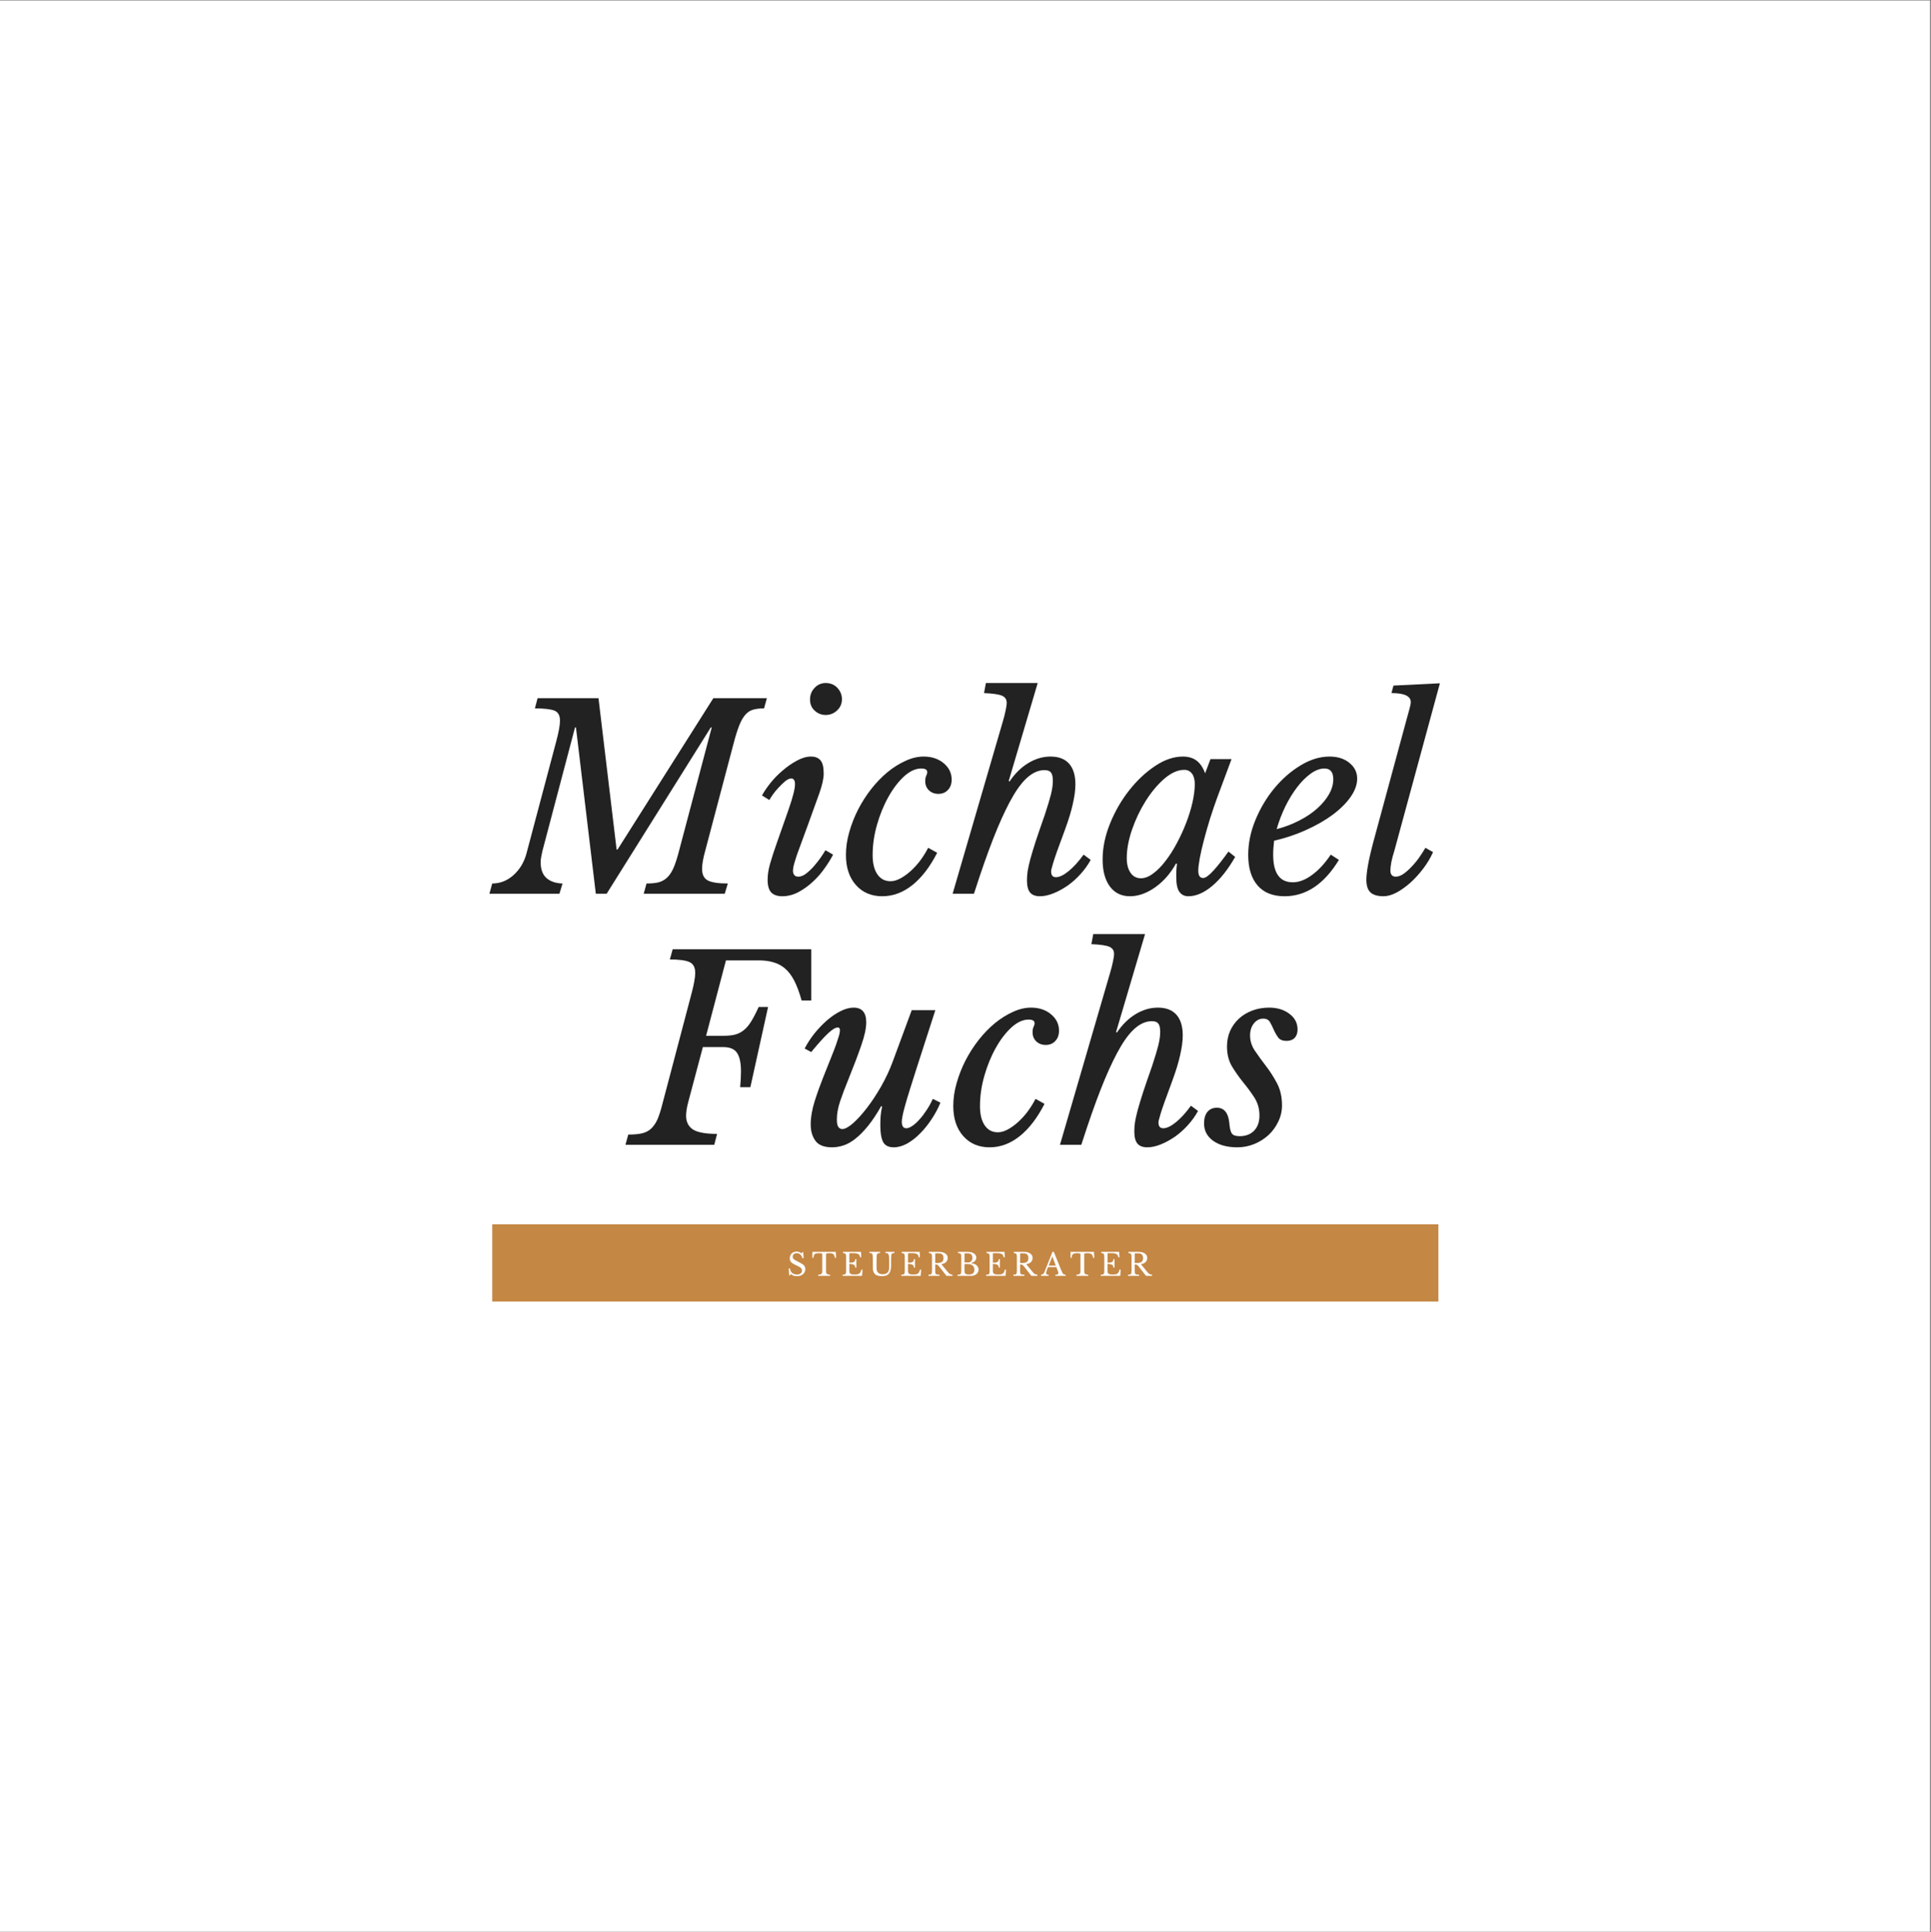 <?xml version="1.0" encoding="iso-8859-1"?>
<svg height="225pt" version="1.2" viewBox="0 0 224.88 225" width="224.88pt" xmlns="http://www.w3.org/2000/svg" xmlns:xlink="http://www.w3.org/1999/xlink">
	
	
	

	
	
	<rect x="0" y="0" width="224.88" height="225" fill="#808080" stroke="none"/>
	
	
	

	
	
	<defs>
		
		
		

		
		
		<g>
			
			
			

			
			
			<symbol id="glyph0-0" overflow="visible">
				
				
				

				
				
				<path animation_id="0" d="M 3.844 -28.672 L 18.5 -28.672 L 18.5 7.688 L 3.844 7.688 Z M 7.094 5.891 L 15.219 5.891 L 15.219 -26.938 L 7.094 -26.938 Z M 7.094 5.891 " style="stroke:none;"/>
				
				
				

			
			
			</symbol>
			
			
			

			
			
			<symbol id="glyph0-1" overflow="visible">
				
				
				

				
				
				<path animation_id="1" d="M 24.984 -19.359 L 12.859 0 L 11.594 0 L 9.281 -19.359 L 9.172 -19.359 L 5.375 -4.969 C 5.32 -4.727 5.273 -4.5 5.234 -4.281 C 5.191 -4.07 5.172 -3.867 5.172 -3.672 C 5.172 -2.836 5.398 -2.219 5.859 -1.812 C 6.328 -1.414 6.945 -1.207 7.719 -1.188 L 7.359 0 L -0.797 0 L -0.469 -1.188 C 0.457 -1.188 1.285 -1.516 2.016 -2.172 C 2.742 -2.828 3.242 -3.66 3.516 -4.672 L 6.984 -17.734 C 7.273 -18.816 7.422 -19.625 7.422 -20.156 C 7.422 -20.77 7.195 -21.16 6.75 -21.328 C 6.312 -21.492 5.562 -21.578 4.5 -21.578 L 4.812 -22.766 L 11.906 -22.766 L 14.016 -5.141 L 14.125 -5.141 L 25.281 -22.766 L 31.516 -22.766 L 31.188 -21.578 C 30.613 -21.578 30.148 -21.516 29.797 -21.391 C 29.441 -21.266 29.129 -21.02 28.859 -20.656 C 28.598 -20.301 28.359 -19.805 28.141 -19.172 C 27.922 -18.547 27.688 -17.734 27.438 -16.734 L 24.328 -4.969 C 24.086 -4.102 23.969 -3.41 23.969 -2.891 C 23.969 -2.223 24.195 -1.77 24.656 -1.531 C 25.125 -1.301 25.895 -1.188 26.969 -1.188 L 26.609 0 L 17.172 0 L 17.5 -1.188 C 18.031 -1.188 18.484 -1.227 18.859 -1.312 C 19.234 -1.406 19.562 -1.578 19.844 -1.828 C 20.133 -2.086 20.383 -2.441 20.594 -2.891 C 20.801 -3.348 21.004 -3.941 21.203 -4.672 L 25.094 -19.359 Z M 24.984 -19.359 " style="stroke:none;"/>
				
				
				

			
			
			</symbol>
			
			
			

			
			
			<symbol id="glyph0-2" overflow="visible">
				
				
				

				
				
				<path animation_id="2" d="M 3.875 -9.75 C 4.145 -10.52 4.336 -11.141 4.453 -11.609 C 4.578 -12.086 4.641 -12.461 4.641 -12.734 C 4.641 -13.016 4.594 -13.195 4.5 -13.281 C 4.414 -13.375 4.328 -13.422 4.234 -13.422 C 4.016 -13.422 3.773 -13.316 3.516 -13.109 C 3.266 -12.898 3.008 -12.656 2.75 -12.375 C 2.488 -12.102 2.258 -11.828 2.062 -11.547 C 1.875 -11.273 1.738 -11.062 1.656 -10.906 L 0.797 -11.438 C 1.035 -11.875 1.363 -12.359 1.781 -12.891 C 2.207 -13.422 2.688 -13.91 3.219 -14.359 C 3.75 -14.816 4.301 -15.195 4.875 -15.5 C 5.445 -15.812 5.988 -15.969 6.5 -15.969 C 7 -15.969 7.367 -15.82 7.609 -15.531 C 7.859 -15.25 7.984 -14.734 7.984 -13.984 C 7.984 -13.41 7.812 -12.641 7.469 -11.672 C 7.125 -10.711 6.676 -9.473 6.125 -7.953 L 5.031 -4.969 C 4.988 -4.863 4.93 -4.707 4.859 -4.5 C 4.797 -4.301 4.727 -4.086 4.656 -3.859 C 4.582 -3.629 4.52 -3.406 4.469 -3.188 C 4.426 -2.977 4.406 -2.801 4.406 -2.656 C 4.406 -2.477 4.453 -2.32 4.547 -2.188 C 4.648 -2.051 4.812 -1.984 5.031 -1.984 C 5.32 -1.984 5.625 -2.102 5.938 -2.344 C 6.258 -2.594 6.566 -2.883 6.859 -3.219 C 7.148 -3.551 7.414 -3.891 7.656 -4.234 C 7.895 -4.586 8.07 -4.863 8.188 -5.062 L 9.078 -4.547 C 8.836 -4.078 8.516 -3.555 8.109 -2.984 C 7.711 -2.41 7.254 -1.883 6.734 -1.406 C 6.223 -0.926 5.66 -0.52 5.047 -0.188 C 4.441 0.133 3.812 0.297 3.156 0.297 C 2.594 0.297 2.164 0.148 1.875 -0.141 C 1.594 -0.441 1.453 -0.938 1.453 -1.625 C 1.453 -2.195 1.547 -2.812 1.734 -3.469 C 1.922 -4.133 2.191 -4.969 2.547 -5.969 Z M 8.219 -20.812 C 7.727 -20.812 7.301 -20.977 6.938 -21.312 C 6.57 -21.645 6.391 -22.078 6.391 -22.609 C 6.391 -23.141 6.566 -23.594 6.922 -23.969 C 7.273 -24.344 7.707 -24.531 8.219 -24.531 C 8.77 -24.531 9.223 -24.344 9.578 -23.969 C 9.93 -23.594 10.109 -23.148 10.109 -22.641 C 10.109 -22.129 9.922 -21.695 9.547 -21.344 C 9.172 -20.988 8.727 -20.812 8.219 -20.812 Z M 8.219 -20.812 " style="stroke:none;"/>
				
				
				

			
			
			</symbol>
			
			
			

			
			
			<symbol id="glyph0-3" overflow="visible">
				
				
				

				
				
				<path animation_id="3" d="M 11.031 -4.766 C 10.195 -3.129 9.234 -1.875 8.141 -1 C 7.047 -0.133 5.879 0.297 4.641 0.297 C 3.359 0.297 2.332 -0.141 1.562 -1.016 C 0.789 -1.891 0.406 -3.055 0.406 -4.516 C 0.406 -5.391 0.535 -6.281 0.797 -7.188 C 1.055 -8.094 1.398 -8.969 1.828 -9.812 C 2.266 -10.656 2.773 -11.453 3.359 -12.203 C 3.953 -12.953 4.582 -13.602 5.25 -14.156 C 5.926 -14.707 6.625 -15.145 7.344 -15.469 C 8.062 -15.801 8.766 -15.969 9.453 -15.969 C 10.398 -15.969 11.18 -15.707 11.797 -15.188 C 12.41 -14.676 12.719 -14.039 12.719 -13.281 C 12.719 -12.781 12.57 -12.379 12.281 -12.078 C 12 -11.773 11.629 -11.625 11.172 -11.625 C 10.723 -11.625 10.352 -11.766 10.062 -12.047 C 9.781 -12.328 9.641 -12.676 9.641 -13.094 C 9.641 -13.352 9.676 -13.562 9.75 -13.719 C 9.832 -13.875 9.875 -14.02 9.875 -14.156 C 9.875 -14.438 9.641 -14.578 9.172 -14.578 C 8.516 -14.578 7.848 -14.27 7.172 -13.656 C 6.504 -13.039 5.898 -12.25 5.359 -11.281 C 4.816 -10.32 4.375 -9.242 4.031 -8.047 C 3.688 -6.859 3.516 -5.676 3.516 -4.5 C 3.516 -3.551 3.695 -2.805 4.062 -2.266 C 4.426 -1.723 4.938 -1.453 5.594 -1.453 C 5.945 -1.453 6.312 -1.551 6.688 -1.75 C 7.07 -1.945 7.461 -2.219 7.859 -2.562 C 8.254 -2.906 8.633 -3.312 9 -3.781 C 9.363 -4.258 9.691 -4.781 9.984 -5.344 Z M 11.031 -4.766 " style="stroke:none;"/>
				
				
				

			
			
			</symbol>
			
			
			

			
			
			<symbol id="glyph0-4" overflow="visible">
				
				
				

				
				
				<path animation_id="4" d="M 10.531 -9.188 C 10.863 -10.195 11.102 -10.992 11.25 -11.578 C 11.395 -12.172 11.469 -12.695 11.469 -13.156 C 11.469 -13.602 11.395 -13.922 11.25 -14.109 C 11.102 -14.297 10.852 -14.391 10.5 -14.391 C 9.883 -14.391 9.281 -14.156 8.688 -13.688 C 8.094 -13.219 7.492 -12.477 6.891 -11.469 C 6.297 -10.469 5.672 -9.188 5.016 -7.625 C 4.367 -6.07 3.68 -4.211 2.953 -2.047 L 2.281 0 L -0.203 0 L 5.641 -20.047 C 5.785 -20.535 5.895 -20.969 5.969 -21.344 C 6.051 -21.719 6.094 -22.016 6.094 -22.234 C 6.094 -22.629 5.906 -22.906 5.531 -23.062 C 5.156 -23.219 4.461 -23.316 3.453 -23.359 L 3.672 -24.531 L 9.703 -24.531 L 6.328 -13.125 L 6.422 -13.062 C 7.047 -13.988 7.77 -14.703 8.594 -15.203 C 9.426 -15.711 10.297 -15.969 11.203 -15.969 C 12.148 -15.969 12.867 -15.691 13.359 -15.141 C 13.848 -14.586 14.094 -13.785 14.094 -12.734 C 14.094 -12.086 13.992 -11.332 13.797 -10.469 C 13.609 -9.602 13.305 -8.609 12.891 -7.484 C 12.492 -6.422 12.188 -5.582 11.969 -4.969 C 11.75 -4.352 11.594 -3.883 11.5 -3.562 C 11.406 -3.238 11.344 -3.016 11.312 -2.891 C 11.281 -2.773 11.266 -2.676 11.266 -2.594 C 11.266 -2.145 11.453 -1.922 11.828 -1.922 C 12.223 -1.922 12.707 -2.148 13.281 -2.609 C 13.863 -3.078 14.453 -3.723 15.047 -4.547 L 15.875 -3.938 C 15.562 -3.363 15.172 -2.816 14.703 -2.297 C 14.242 -1.785 13.742 -1.336 13.203 -0.953 C 12.66 -0.578 12.109 -0.273 11.547 -0.047 C 10.984 0.18 10.457 0.297 9.969 0.297 C 9.438 0.297 9.051 0.148 8.812 -0.141 C 8.57 -0.441 8.453 -0.914 8.453 -1.562 C 8.453 -1.895 8.477 -2.25 8.531 -2.625 C 8.594 -3 8.695 -3.469 8.844 -4.031 C 9 -4.594 9.207 -5.281 9.469 -6.094 C 9.738 -6.914 10.094 -7.945 10.531 -9.188 Z M 10.531 -9.188 " style="stroke:none;"/>
				
				
				

			
			
			</symbol>
			
			
			

			
			
			<symbol id="glyph0-5" overflow="visible">
				
				
				

				
				
				<path animation_id="5" d="M 9.812 -14.422 C 9.062 -14.422 8.285 -14.078 7.484 -13.391 C 6.691 -12.703 5.969 -11.836 5.312 -10.797 C 4.664 -9.766 4.133 -8.648 3.719 -7.453 C 3.312 -6.266 3.109 -5.16 3.109 -4.141 C 3.109 -3.43 3.254 -2.863 3.547 -2.438 C 3.836 -2.008 4.242 -1.797 4.766 -1.797 C 5.211 -1.797 5.68 -1.977 6.172 -2.344 C 6.672 -2.707 7.148 -3.191 7.609 -3.797 C 8.078 -4.398 8.516 -5.082 8.922 -5.844 C 9.336 -6.613 9.703 -7.406 10.016 -8.219 C 10.336 -9.039 10.586 -9.848 10.766 -10.641 C 10.941 -11.43 11.031 -12.141 11.031 -12.766 C 11.031 -13.285 10.922 -13.691 10.703 -13.984 C 10.484 -14.273 10.188 -14.422 9.812 -14.422 Z M 12.859 -15.672 L 15.312 -15.672 L 13.625 -11.141 C 13.352 -10.391 13.082 -9.594 12.812 -8.75 C 12.551 -7.906 12.316 -7.086 12.109 -6.297 C 11.898 -5.504 11.734 -4.781 11.609 -4.125 C 11.492 -3.477 11.438 -3 11.438 -2.688 C 11.438 -2.113 11.625 -1.828 12 -1.828 C 12.281 -1.828 12.68 -2.113 13.203 -2.688 C 13.723 -3.258 14.305 -4 14.953 -4.906 L 15.734 -4.281 C 14.898 -2.82 14.004 -1.691 13.047 -0.891 C 12.098 -0.098 11.176 0.297 10.281 0.297 C 9.832 0.297 9.484 0.125 9.234 -0.219 C 8.992 -0.562 8.875 -1.129 8.875 -1.922 C 8.875 -2.098 8.875 -2.301 8.875 -2.531 C 8.883 -2.77 8.91 -3.086 8.953 -3.484 L 8.844 -3.516 C 8.539 -2.961 8.188 -2.453 7.781 -1.984 C 7.383 -1.523 6.945 -1.125 6.469 -0.781 C 6 -0.438 5.508 -0.172 5 0.016 C 4.488 0.203 3.984 0.297 3.484 0.297 C 2.484 0.297 1.703 -0.082 1.141 -0.844 C 0.578 -1.602 0.297 -2.648 0.297 -3.984 C 0.297 -5.348 0.582 -6.738 1.156 -8.156 C 1.727 -9.57 2.469 -10.859 3.375 -12.016 C 4.281 -13.172 5.285 -14.117 6.391 -14.859 C 7.492 -15.598 8.578 -15.969 9.641 -15.969 C 10.285 -15.969 10.816 -15.812 11.234 -15.5 C 11.648 -15.195 11.984 -14.703 12.234 -14.016 Z M 12.859 -15.672 " style="stroke:none;"/>
				
				
				

			
			
			</symbol>
			
			
			

			
			
			<symbol id="glyph0-6" overflow="visible">
				
				
				

				
				
				<path animation_id="6" d="M 10.969 -3.938 C 9.25 -1.113 7.141 0.297 4.641 0.297 C 3.273 0.297 2.227 -0.117 1.5 -0.953 C 0.77 -1.797 0.406 -2.984 0.406 -4.516 C 0.406 -5.879 0.688 -7.238 1.25 -8.594 C 1.812 -9.957 2.547 -11.188 3.453 -12.281 C 4.359 -13.375 5.375 -14.258 6.5 -14.938 C 7.625 -15.625 8.75 -15.969 9.875 -15.969 C 10.82 -15.969 11.594 -15.723 12.188 -15.234 C 12.789 -14.754 13.094 -14.141 13.094 -13.391 C 13.094 -12.703 12.836 -11.992 12.328 -11.266 C 11.816 -10.535 11.117 -9.844 10.234 -9.188 C 9.359 -8.539 8.332 -7.953 7.156 -7.422 C 5.988 -6.891 4.742 -6.473 3.422 -6.172 C 3.391 -5.898 3.363 -5.629 3.344 -5.359 C 3.32 -5.098 3.312 -4.828 3.312 -4.547 C 3.312 -2.398 4.07 -1.328 5.594 -1.328 C 6.32 -1.328 7.07 -1.613 7.844 -2.188 C 8.625 -2.758 9.348 -3.547 10.016 -4.547 Z M 9.281 -14.578 C 8.77 -14.578 8.238 -14.379 7.688 -13.984 C 7.133 -13.586 6.602 -13.055 6.094 -12.391 C 5.594 -11.734 5.133 -10.984 4.719 -10.141 C 4.312 -9.297 3.977 -8.422 3.719 -7.516 C 4.664 -7.766 5.539 -8.098 6.344 -8.516 C 7.156 -8.93 7.852 -9.398 8.438 -9.922 C 9.02 -10.441 9.477 -10.992 9.812 -11.578 C 10.145 -12.16 10.312 -12.742 10.312 -13.328 C 10.312 -14.16 9.969 -14.578 9.281 -14.578 Z M 9.281 -14.578 " style="stroke:none;"/>
				
				
				

			
			
			</symbol>
			
			
			

			
			
			<symbol id="glyph0-7" overflow="visible">
				
				
				

				
				
				<path animation_id="7" d="M 5.406 -20.422 C 5.508 -20.773 5.609 -21.133 5.703 -21.5 C 5.805 -21.863 5.859 -22.133 5.859 -22.312 C 5.859 -23.008 5.109 -23.359 3.609 -23.359 L 3.844 -24.234 L 9.25 -24.5 L 3.969 -5.078 C 3.801 -4.547 3.676 -4.078 3.594 -3.672 C 3.52 -3.273 3.484 -2.938 3.484 -2.656 C 3.484 -2.477 3.531 -2.32 3.625 -2.188 C 3.727 -2.051 3.891 -1.984 4.109 -1.984 C 4.422 -1.984 4.754 -2.113 5.109 -2.375 C 5.461 -2.645 5.801 -2.961 6.125 -3.328 C 6.457 -3.691 6.75 -4.066 7 -4.453 C 7.258 -4.836 7.445 -5.133 7.562 -5.344 L 8.453 -4.844 C 8.16 -4.176 7.773 -3.531 7.297 -2.906 C 6.828 -2.289 6.328 -1.742 5.797 -1.266 C 5.266 -0.797 4.727 -0.414 4.188 -0.125 C 3.645 0.156 3.145 0.297 2.688 0.297 C 2 0.297 1.492 0.148 1.172 -0.141 C 0.848 -0.441 0.688 -0.938 0.688 -1.625 C 0.688 -2.02 0.742 -2.551 0.859 -3.219 C 0.973 -3.895 1.18 -4.812 1.484 -5.969 Z M 5.406 -20.422 " style="stroke:none;"/>
				
				
				

			
			
			</symbol>
			
			
			

			
			
			<symbol id="glyph0-8" overflow="visible">
				
				
				

				
				
				<path animation_id="8" d="M -0.438 -1.188 C 0.207 -1.188 0.738 -1.234 1.156 -1.328 C 1.582 -1.43 1.938 -1.613 2.219 -1.875 C 2.508 -2.145 2.754 -2.5 2.953 -2.938 C 3.148 -3.383 3.336 -3.961 3.516 -4.672 L 6.953 -17.703 C 7.086 -18.211 7.188 -18.656 7.25 -19.031 C 7.32 -19.406 7.359 -19.734 7.359 -20.016 C 7.359 -20.66 7.129 -21.082 6.672 -21.281 C 6.223 -21.477 5.469 -21.578 4.406 -21.578 L 4.734 -22.766 L 20.875 -22.766 L 20.875 -16.797 L 19.75 -16.797 C 19.488 -17.734 19.203 -18.504 18.891 -19.109 C 18.578 -19.711 18.219 -20.188 17.812 -20.531 C 17.406 -20.875 16.953 -21.113 16.453 -21.25 C 15.953 -21.395 15.395 -21.469 14.781 -21.469 L 10.938 -21.469 L 8.625 -12.688 L 10.641 -12.688 C 11.172 -12.688 11.625 -12.734 12 -12.828 C 12.375 -12.93 12.711 -13.102 13.016 -13.344 C 13.328 -13.594 13.613 -13.93 13.875 -14.359 C 14.145 -14.797 14.438 -15.359 14.75 -16.047 L 15.844 -16.047 L 13.781 -6.703 L 12.594 -6.703 C 12.656 -7.422 12.688 -8.035 12.688 -8.547 C 12.688 -9.523 12.535 -10.238 12.234 -10.688 C 11.941 -11.145 11.398 -11.375 10.609 -11.375 L 8.25 -11.375 L 6.562 -5.031 C 6.383 -4.375 6.297 -3.82 6.297 -3.375 C 6.297 -2.664 6.562 -2.133 7.094 -1.781 C 7.625 -1.438 8.562 -1.266 9.906 -1.266 L 9.578 0 L -0.766 0 Z M -0.438 -1.188 " style="stroke:none;"/>
				
				
				

			
			
			</symbol>
			
			
			

			
			
			<symbol id="glyph0-9" overflow="visible">
				
				
				

				
				
				<path animation_id="9" d="M 5 -1.828 C 5.312 -1.828 5.723 -2.047 6.234 -2.484 C 6.742 -2.93 7.285 -3.523 7.859 -4.266 C 8.43 -5.004 8.988 -5.848 9.531 -6.797 C 10.07 -7.742 10.531 -8.727 10.906 -9.75 L 13.094 -15.672 L 15.844 -15.672 L 13.656 -8.891 C 13.344 -7.91 13.078 -7.07 12.859 -6.375 C 12.641 -5.676 12.461 -5.082 12.328 -4.594 C 12.191 -4.113 12.094 -3.719 12.031 -3.406 C 11.969 -3.102 11.938 -2.863 11.938 -2.688 C 11.938 -2.176 12.113 -1.922 12.469 -1.922 C 12.664 -1.922 12.898 -2.016 13.172 -2.203 C 13.453 -2.391 13.734 -2.645 14.016 -2.969 C 14.305 -3.289 14.582 -3.656 14.844 -4.062 C 15.113 -4.469 15.348 -4.895 15.547 -5.344 L 16.438 -4.906 C 16.176 -4.258 15.836 -3.625 15.422 -3 C 15.016 -2.375 14.566 -1.816 14.078 -1.328 C 13.598 -0.836 13.094 -0.441 12.562 -0.141 C 12.031 0.148 11.508 0.297 11 0.297 C 10.383 0.297 9.969 0.082 9.75 -0.344 C 9.539 -0.781 9.438 -1.406 9.438 -2.219 C 9.438 -2.551 9.445 -2.91 9.469 -3.297 C 9.5 -3.68 9.555 -4.062 9.641 -4.438 L 9.547 -4.516 C 9.016 -3.578 8.5 -2.801 8 -2.188 C 7.5 -1.57 7.008 -1.078 6.531 -0.703 C 6.062 -0.328 5.598 -0.066 5.141 0.078 C 4.691 0.223 4.25 0.297 3.812 0.297 C 2.883 0.297 2.238 0.039 1.875 -0.469 C 1.508 -0.977 1.328 -1.609 1.328 -2.359 C 1.328 -3.191 1.484 -4.102 1.797 -5.094 C 2.117 -6.094 2.457 -7.035 2.812 -7.922 C 3.164 -8.805 3.461 -9.551 3.703 -10.156 C 3.953 -10.77 4.148 -11.285 4.297 -11.703 C 4.441 -12.117 4.551 -12.453 4.625 -12.703 C 4.695 -12.961 4.734 -13.172 4.734 -13.328 C 4.734 -13.41 4.719 -13.484 4.688 -13.547 C 4.656 -13.617 4.582 -13.656 4.469 -13.656 C 4.207 -13.656 3.832 -13.426 3.344 -12.969 C 2.863 -12.52 2.211 -11.797 1.391 -10.797 L 0.625 -11.203 C 0.914 -11.773 1.285 -12.348 1.734 -12.922 C 2.191 -13.492 2.676 -14.004 3.188 -14.453 C 3.707 -14.91 4.238 -15.273 4.781 -15.547 C 5.332 -15.828 5.848 -15.969 6.328 -15.969 C 7.305 -15.969 7.797 -15.395 7.797 -14.25 C 7.797 -13.562 7.602 -12.672 7.219 -11.578 C 6.844 -10.484 6.348 -9.176 5.734 -7.656 C 5.336 -6.688 5.008 -5.816 4.75 -5.047 C 4.5 -4.285 4.375 -3.586 4.375 -2.953 C 4.375 -2.535 4.43 -2.242 4.547 -2.078 C 4.672 -1.91 4.82 -1.828 5 -1.828 Z M 5 -1.828 " style="stroke:none;"/>
				
				
				

			
			
			</symbol>
			
			
			

			
			
			<symbol id="glyph0-10" overflow="visible">
				
				
				

				
				
				<path animation_id="10" d="M 2.281 -11.438 C 2.281 -12.094 2.398 -12.695 2.641 -13.25 C 2.891 -13.801 3.227 -14.273 3.656 -14.672 C 4.094 -15.078 4.613 -15.395 5.219 -15.625 C 5.82 -15.852 6.477 -15.969 7.188 -15.969 C 8.133 -15.969 8.922 -15.727 9.547 -15.25 C 10.18 -14.781 10.5 -14.172 10.5 -13.422 C 10.5 -13.004 10.383 -12.676 10.156 -12.438 C 9.926 -12.207 9.613 -12.094 9.219 -12.094 C 8.77 -12.094 8.445 -12.223 8.25 -12.484 C 8.051 -12.754 7.879 -13.051 7.734 -13.375 C 7.598 -13.695 7.453 -13.992 7.297 -14.266 C 7.141 -14.547 6.875 -14.688 6.5 -14.688 C 6.07 -14.688 5.707 -14.5 5.406 -14.125 C 5.113 -13.75 4.969 -13.285 4.969 -12.734 C 4.969 -12.086 5.16 -11.484 5.547 -10.922 C 5.93 -10.359 6.359 -9.77 6.828 -9.156 C 7.297 -8.551 7.723 -7.883 8.109 -7.156 C 8.492 -6.426 8.688 -5.566 8.688 -4.578 C 8.688 -3.91 8.539 -3.281 8.25 -2.688 C 7.969 -2.094 7.586 -1.57 7.109 -1.125 C 6.629 -0.688 6.07 -0.336 5.438 -0.078 C 4.812 0.172 4.16 0.297 3.484 0.297 C 2.305 0.297 1.363 0.039 0.656 -0.469 C -0.039 -0.977 -0.391 -1.648 -0.391 -2.484 C -0.391 -3.055 -0.258 -3.504 0 -3.828 C 0.27 -4.148 0.633 -4.312 1.094 -4.312 C 1.938 -4.312 2.422 -3.734 2.547 -2.578 C 2.598 -1.941 2.695 -1.52 2.844 -1.312 C 3 -1.102 3.301 -1 3.75 -1 C 4.457 -1 5.02 -1.211 5.438 -1.641 C 5.852 -2.066 6.062 -2.656 6.062 -3.406 C 6.062 -4.188 5.863 -4.883 5.469 -5.5 C 5.07 -6.113 4.633 -6.707 4.156 -7.281 C 3.688 -7.863 3.254 -8.477 2.859 -9.125 C 2.473 -9.781 2.281 -10.551 2.281 -11.438 Z M 2.281 -11.438 " style="stroke:none;"/>
				
				
				

			
			
			</symbol>
			
			
			

			
			
			<symbol id="glyph1-0" overflow="visible">
				
				
				

				
				
				<path animation_id="11" d="M 0.469 -3.516 L 2.266 -3.516 L 2.266 0.938 L 0.469 0.938 Z M 0.875 0.719 L 1.859 0.719 L 1.859 -3.297 L 0.875 -3.297 Z M 0.875 0.719 " style="stroke:none;"/>
				
				
				

			
			
			</symbol>
			
			
			

			
			
			<symbol id="glyph1-1" overflow="visible">
				
				
				

				
				
				<path animation_id="12" d="M 0.203 -0.859 L 0.344 -0.859 C 0.363 -0.742 0.395 -0.641 0.438 -0.547 C 0.488 -0.461 0.547 -0.391 0.609 -0.328 C 0.68 -0.273 0.766 -0.234 0.859 -0.203 C 0.953 -0.172 1.055 -0.156 1.172 -0.156 C 1.348 -0.156 1.488 -0.195 1.594 -0.281 C 1.695 -0.363 1.75 -0.477 1.75 -0.625 C 1.75 -0.676 1.738 -0.727 1.719 -0.781 C 1.695 -0.832 1.66 -0.879 1.609 -0.922 C 1.566 -0.973 1.504 -1.02 1.422 -1.062 C 1.336 -1.113 1.234 -1.164 1.109 -1.219 C 0.961 -1.281 0.836 -1.344 0.734 -1.406 C 0.629 -1.469 0.547 -1.531 0.484 -1.594 C 0.43 -1.664 0.391 -1.738 0.359 -1.812 C 0.336 -1.883 0.328 -1.969 0.328 -2.062 C 0.328 -2.164 0.348 -2.266 0.391 -2.359 C 0.43 -2.461 0.484 -2.547 0.547 -2.609 C 0.617 -2.68 0.703 -2.734 0.797 -2.766 C 0.898 -2.805 1.016 -2.828 1.141 -2.828 C 1.242 -2.828 1.344 -2.805 1.438 -2.766 C 1.531 -2.734 1.625 -2.68 1.719 -2.609 L 1.812 -2.781 L 1.891 -2.781 L 1.938 -2.062 L 1.797 -2.062 C 1.742 -2.258 1.66 -2.406 1.547 -2.5 C 1.43 -2.594 1.301 -2.641 1.156 -2.641 C 1 -2.641 0.879 -2.602 0.797 -2.531 C 0.711 -2.457 0.672 -2.359 0.672 -2.234 C 0.672 -2.18 0.676 -2.129 0.688 -2.078 C 0.707 -2.035 0.738 -1.992 0.781 -1.953 C 0.832 -1.91 0.891 -1.867 0.953 -1.828 C 1.023 -1.785 1.113 -1.738 1.219 -1.688 C 1.395 -1.602 1.539 -1.523 1.656 -1.453 C 1.781 -1.391 1.879 -1.32 1.953 -1.25 C 2.023 -1.188 2.07 -1.113 2.094 -1.031 C 2.125 -0.957 2.141 -0.875 2.141 -0.781 C 2.141 -0.664 2.113 -0.555 2.062 -0.453 C 2.02 -0.348 1.953 -0.258 1.859 -0.188 C 1.773 -0.113 1.672 -0.055 1.547 -0.016 C 1.43 0.016 1.301 0.031 1.156 0.031 C 1.02 0.031 0.895 0.016 0.781 -0.016 C 0.676 -0.055 0.566 -0.125 0.453 -0.219 L 0.344 -0.047 L 0.266 -0.047 Z M 0.203 -0.859 " style="stroke:none;"/>
				
				
				

			
			
			</symbol>
			
			
			

			
			
			<symbol id="glyph1-2" overflow="visible">
				
				
				

				
				
				<path animation_id="13" d="M 2.844 -2.094 L 2.703 -2.094 C 2.691 -2.195 2.672 -2.285 2.641 -2.359 C 2.617 -2.43 2.582 -2.484 2.531 -2.516 C 2.488 -2.555 2.426 -2.586 2.344 -2.609 C 2.27 -2.629 2.18 -2.641 2.078 -2.641 C 1.992 -2.641 1.922 -2.633 1.859 -2.625 C 1.805 -2.625 1.766 -2.617 1.734 -2.609 C 1.711 -2.598 1.695 -2.586 1.688 -2.578 C 1.676 -2.566 1.672 -2.547 1.672 -2.516 L 1.672 -0.578 C 1.672 -0.504 1.676 -0.438 1.688 -0.375 C 1.695 -0.32 1.719 -0.281 1.75 -0.25 C 1.781 -0.219 1.828 -0.191 1.891 -0.172 C 1.953 -0.148 2.035 -0.141 2.141 -0.141 L 2.141 0 L 0.766 0 L 0.766 -0.141 C 0.867 -0.141 0.953 -0.148 1.016 -0.172 C 1.078 -0.191 1.125 -0.219 1.156 -0.25 C 1.188 -0.281 1.207 -0.32 1.219 -0.375 C 1.227 -0.438 1.234 -0.504 1.234 -0.578 L 1.234 -2.516 C 1.234 -2.547 1.227 -2.566 1.219 -2.578 C 1.219 -2.586 1.203 -2.598 1.172 -2.609 C 1.148 -2.617 1.113 -2.625 1.062 -2.625 C 1.02 -2.633 0.961 -2.641 0.891 -2.641 C 0.797 -2.641 0.707 -2.633 0.625 -2.625 C 0.539 -2.613 0.469 -2.594 0.406 -2.562 C 0.352 -2.531 0.305 -2.477 0.266 -2.406 C 0.234 -2.332 0.211 -2.227 0.203 -2.094 L 0.078 -2.094 L 0.078 -2.797 L 2.812 -2.797 Z M 2.844 -2.094 " style="stroke:none;"/>
				
				
				

			
			
			</symbol>
			
			
			

			
			
			<symbol id="glyph1-3" overflow="visible">
				
				
				

				
				
				<path animation_id="14" d="M 0.938 -1.531 C 1.07 -1.531 1.18 -1.535 1.266 -1.547 C 1.359 -1.566 1.43 -1.594 1.484 -1.625 C 1.535 -1.664 1.57 -1.711 1.594 -1.766 C 1.613 -1.816 1.625 -1.879 1.625 -1.953 L 1.75 -1.953 L 1.75 -0.953 L 1.625 -0.953 C 1.625 -1.023 1.613 -1.086 1.594 -1.141 C 1.57 -1.203 1.535 -1.25 1.484 -1.281 C 1.43 -1.312 1.359 -1.336 1.266 -1.359 C 1.18 -1.379 1.07 -1.391 0.938 -1.391 L 0.938 -0.562 C 0.938 -0.488 0.945 -0.426 0.969 -0.375 C 0.988 -0.32 1.02 -0.281 1.062 -0.25 C 1.113 -0.219 1.176 -0.191 1.25 -0.172 C 1.332 -0.16 1.43 -0.156 1.547 -0.156 C 1.672 -0.156 1.773 -0.16 1.859 -0.172 C 1.953 -0.191 2.031 -0.223 2.094 -0.266 C 2.156 -0.316 2.203 -0.375 2.234 -0.438 C 2.273 -0.508 2.305 -0.602 2.328 -0.719 L 2.469 -0.719 L 2.422 0 L 0.156 0 L 0.156 -0.141 C 0.25 -0.141 0.32 -0.145 0.375 -0.156 C 0.426 -0.164 0.461 -0.188 0.484 -0.219 C 0.516 -0.25 0.535 -0.289 0.547 -0.344 C 0.555 -0.395 0.562 -0.461 0.562 -0.547 L 0.562 -2.234 C 0.562 -2.316 0.555 -2.383 0.547 -2.438 C 0.535 -2.488 0.516 -2.531 0.484 -2.562 C 0.461 -2.594 0.426 -2.613 0.375 -2.625 C 0.332 -2.633 0.273 -2.645 0.203 -2.656 L 0.203 -2.797 L 2.297 -2.797 L 2.328 -2.156 L 2.203 -2.156 C 2.18 -2.25 2.156 -2.328 2.125 -2.391 C 2.094 -2.453 2.047 -2.5 1.984 -2.531 C 1.93 -2.57 1.863 -2.598 1.781 -2.609 C 1.695 -2.629 1.594 -2.641 1.469 -2.641 L 1 -2.641 C 0.957 -2.641 0.938 -2.617 0.938 -2.578 Z M 0.938 -1.531 " style="stroke:none;"/>
				
				
				

			
			
			</symbol>
			
			
			

			
			
			<symbol id="glyph1-4" overflow="visible">
				
				
				

				
				
				<path animation_id="15" d="M 2.625 -1.125 C 2.625 -0.938 2.602 -0.77 2.562 -0.625 C 2.52 -0.477 2.457 -0.352 2.375 -0.25 C 2.289 -0.156 2.18 -0.082 2.047 -0.031 C 1.922 0.008 1.766 0.031 1.578 0.031 C 1.398 0.031 1.242 0.016 1.109 -0.016 C 0.973 -0.047 0.859 -0.102 0.766 -0.188 C 0.68 -0.27 0.613 -0.375 0.562 -0.5 C 0.52 -0.633 0.5 -0.797 0.5 -0.984 L 0.5 -1.953 C 0.5 -2.129 0.492 -2.266 0.484 -2.359 C 0.484 -2.453 0.461 -2.523 0.422 -2.578 C 0.391 -2.609 0.348 -2.629 0.297 -2.641 C 0.254 -2.648 0.191 -2.656 0.109 -2.656 L 0.109 -2.797 L 1.344 -2.797 L 1.344 -2.656 C 1.258 -2.656 1.191 -2.648 1.141 -2.641 C 1.086 -2.629 1.047 -2.602 1.016 -2.562 C 0.984 -2.52 0.961 -2.453 0.953 -2.359 C 0.941 -2.266 0.938 -2.129 0.938 -1.953 L 0.938 -0.953 C 0.938 -0.836 0.945 -0.727 0.969 -0.625 C 1 -0.531 1.039 -0.453 1.094 -0.391 C 1.156 -0.328 1.234 -0.273 1.328 -0.234 C 1.422 -0.203 1.535 -0.188 1.672 -0.188 C 1.91 -0.188 2.094 -0.254 2.219 -0.391 C 2.344 -0.523 2.406 -0.723 2.406 -0.984 L 2.406 -1.859 C 2.406 -2.066 2.395 -2.227 2.375 -2.344 C 2.352 -2.457 2.32 -2.535 2.281 -2.578 C 2.25 -2.609 2.207 -2.629 2.156 -2.641 C 2.102 -2.648 2.039 -2.656 1.969 -2.656 L 1.969 -2.797 L 3.016 -2.797 L 3.016 -2.656 C 2.941 -2.656 2.879 -2.648 2.828 -2.641 C 2.773 -2.629 2.734 -2.602 2.703 -2.562 C 2.672 -2.508 2.648 -2.426 2.641 -2.312 C 2.629 -2.207 2.625 -2.055 2.625 -1.859 Z M 2.625 -1.125 " style="stroke:none;"/>
				
				
				

			
			
			</symbol>
			
			
			

			
			
			<symbol id="glyph1-5" overflow="visible">
				
				
				

				
				
				<path animation_id="16" d="M 2.391 -2.094 C 2.391 -1.895 2.328 -1.734 2.203 -1.609 C 2.086 -1.484 1.906 -1.398 1.656 -1.359 L 2.453 -0.391 C 2.523 -0.305 2.598 -0.242 2.672 -0.203 C 2.754 -0.172 2.848 -0.148 2.953 -0.141 L 2.953 0 L 2.25 0 L 1.359 -1.141 C 1.328 -1.18 1.297 -1.211 1.266 -1.234 C 1.242 -1.254 1.219 -1.27 1.188 -1.281 C 1.156 -1.301 1.117 -1.312 1.078 -1.312 C 1.047 -1.32 1 -1.328 0.938 -1.328 L 0.938 -0.562 C 0.938 -0.477 0.941 -0.406 0.953 -0.344 C 0.961 -0.289 0.984 -0.25 1.016 -0.219 C 1.055 -0.188 1.109 -0.164 1.172 -0.156 C 1.242 -0.145 1.332 -0.141 1.438 -0.141 L 1.438 0 L 0.156 0 L 0.156 -0.141 C 0.25 -0.141 0.32 -0.145 0.375 -0.156 C 0.426 -0.164 0.461 -0.188 0.484 -0.219 C 0.516 -0.25 0.535 -0.289 0.547 -0.344 C 0.555 -0.395 0.562 -0.461 0.562 -0.547 L 0.562 -2.234 C 0.562 -2.316 0.555 -2.383 0.547 -2.438 C 0.535 -2.488 0.516 -2.531 0.484 -2.562 C 0.461 -2.594 0.426 -2.613 0.375 -2.625 C 0.332 -2.633 0.273 -2.645 0.203 -2.656 L 0.203 -2.797 L 1.344 -2.797 C 1.676 -2.797 1.93 -2.734 2.109 -2.609 C 2.297 -2.484 2.391 -2.312 2.391 -2.094 Z M 0.938 -1.5 L 1.203 -1.5 C 1.441 -1.5 1.617 -1.539 1.734 -1.625 C 1.848 -1.719 1.906 -1.867 1.906 -2.078 C 1.906 -2.266 1.859 -2.398 1.766 -2.484 C 1.68 -2.578 1.539 -2.625 1.344 -2.625 L 1 -2.625 C 0.957 -2.625 0.938 -2.602 0.938 -2.562 Z M 0.938 -1.5 " style="stroke:none;"/>
				
				
				

			
			
			</symbol>
			
			
			

			
			
			<symbol id="glyph1-6" overflow="visible">
				
				
				

				
				
				<path animation_id="17" d="M 0.141 0 L 0.141 -0.141 C 0.234 -0.141 0.305 -0.145 0.359 -0.156 C 0.422 -0.164 0.469 -0.188 0.5 -0.219 C 0.531 -0.25 0.551 -0.289 0.562 -0.344 C 0.57 -0.395 0.578 -0.461 0.578 -0.547 L 0.578 -2.234 C 0.578 -2.316 0.57 -2.383 0.562 -2.438 C 0.551 -2.488 0.531 -2.531 0.5 -2.562 C 0.477 -2.594 0.441 -2.613 0.391 -2.625 C 0.348 -2.633 0.285 -2.645 0.203 -2.656 L 0.203 -2.797 L 1.297 -2.797 C 1.617 -2.797 1.867 -2.734 2.047 -2.609 C 2.234 -2.492 2.328 -2.332 2.328 -2.125 C 2.328 -1.969 2.273 -1.836 2.172 -1.734 C 2.078 -1.629 1.922 -1.547 1.703 -1.484 L 1.703 -1.469 C 1.773 -1.457 1.836 -1.445 1.891 -1.438 C 1.953 -1.438 2.004 -1.426 2.047 -1.406 C 2.086 -1.395 2.125 -1.379 2.156 -1.359 C 2.195 -1.336 2.238 -1.316 2.281 -1.297 C 2.488 -1.141 2.594 -0.945 2.594 -0.719 C 2.594 -0.594 2.555 -0.473 2.484 -0.359 C 2.422 -0.254 2.32 -0.172 2.188 -0.109 C 2.145 -0.086 2.102 -0.066 2.062 -0.047 C 2.02 -0.035 1.969 -0.023 1.906 -0.016 C 1.852 -0.016 1.785 -0.008 1.703 0 C 1.629 0 1.539 0 1.438 0 Z M 1.453 -0.156 C 1.891 -0.156 2.109 -0.344 2.109 -0.719 C 2.109 -0.988 1.992 -1.18 1.766 -1.297 C 1.734 -1.305 1.695 -1.316 1.656 -1.328 C 1.625 -1.348 1.582 -1.359 1.531 -1.359 C 1.477 -1.367 1.422 -1.375 1.359 -1.375 C 1.297 -1.375 1.211 -1.375 1.109 -1.375 L 0.953 -1.375 L 0.953 -0.562 C 0.953 -0.414 0.988 -0.312 1.062 -0.25 C 1.145 -0.188 1.273 -0.156 1.453 -0.156 Z M 1.156 -1.562 C 1.227 -1.562 1.289 -1.562 1.344 -1.562 C 1.395 -1.562 1.438 -1.562 1.469 -1.562 C 1.508 -1.57 1.539 -1.582 1.562 -1.594 C 1.594 -1.602 1.625 -1.617 1.656 -1.641 C 1.727 -1.691 1.781 -1.75 1.812 -1.812 C 1.852 -1.883 1.875 -1.973 1.875 -2.078 C 1.875 -2.273 1.828 -2.414 1.734 -2.5 C 1.641 -2.582 1.492 -2.625 1.297 -2.625 L 1.016 -2.625 C 0.973 -2.625 0.953 -2.602 0.953 -2.562 L 0.953 -1.562 Z M 1.156 -1.562 " style="stroke:none;"/>
				
				
				

			
			
			</symbol>
			
			
			

			
			
			<symbol id="glyph1-7" overflow="visible">
				
				
				

				
				
				<path animation_id="18" d="M 1.766 -1.016 L 0.797 -1.016 C 0.754 -0.91 0.719 -0.82 0.688 -0.75 C 0.664 -0.676 0.645 -0.609 0.625 -0.547 C 0.602 -0.492 0.586 -0.445 0.578 -0.406 C 0.578 -0.375 0.578 -0.344 0.578 -0.312 C 0.578 -0.25 0.598 -0.203 0.641 -0.172 C 0.68 -0.148 0.754 -0.141 0.859 -0.141 L 0.859 0 L -0.016 0 L -0.016 -0.141 C 0.035 -0.148 0.082 -0.16 0.125 -0.172 C 0.164 -0.18 0.195 -0.195 0.219 -0.219 C 0.25 -0.238 0.273 -0.266 0.297 -0.297 C 0.328 -0.336 0.352 -0.383 0.375 -0.438 L 1.312 -2.797 L 1.469 -2.797 L 2.297 -0.75 C 2.348 -0.613 2.395 -0.504 2.438 -0.422 C 2.477 -0.336 2.52 -0.273 2.562 -0.234 C 2.602 -0.191 2.645 -0.164 2.688 -0.156 C 2.727 -0.145 2.781 -0.141 2.844 -0.141 L 2.844 0 L 1.656 0 L 1.656 -0.141 C 1.789 -0.141 1.879 -0.148 1.922 -0.172 C 1.973 -0.203 2 -0.242 2 -0.297 C 2 -0.316 2 -0.336 2 -0.359 C 2 -0.379 1.992 -0.398 1.984 -0.422 C 1.973 -0.453 1.961 -0.484 1.953 -0.516 C 1.941 -0.547 1.93 -0.582 1.922 -0.625 Z M 0.875 -1.188 L 1.703 -1.188 L 1.297 -2.266 Z M 0.875 -1.188 " style="stroke:none;"/>
				
				
				

			
			
			</symbol>
			
			
			

		
		
		</g>
		
		
		

		
		
		<clipPath id="clip1">
			
			
			
  
			
			
			<path animation_id="19" d="M 0 0.059 L 224.762 0.059 L 224.762 224.938 L 0 224.938 Z M 0 0.059 "/>
			
			
			

		
		
		</clipPath>
		
		
		

		
		
		<clipPath id="clip2">
			
			
			
  
			
			
			<path animation_id="20" d="M 57.324 142.562 L 167.512 142.562 L 167.512 151.559 L 57.324 151.559 Z M 57.324 142.562 "/>
			
			
			

		
		
		</clipPath>
		
		
		

	
	
	</defs>
	
	
	

	
	
	<g id="surface1">
		
		
		

		
		
		<g clip-path="url(#clip1)" clip-rule="nonzero">
			
			
			

			
			
			<path animation_id="21" d="M 0 0.059 L 224.879 0.059 L 224.879 224.941 L 0 224.941 Z M 0 0.059 " style=" stroke:none;fill-rule:nonzero;fill:rgb(100%,100%,100%);fill-opacity:1;"/>
			
			
			

		
		
		</g>
		
		
		

		
		
		<g style="fill:rgb(13.329%,13.329%,13.329%);fill-opacity:1;">
			
			
			
  
			
			
			<use x="57.793" xlink:href="#glyph0-1" y="104.066"/>
			
			
			

		
		
		</g>
		
		
		

		
		
		<g style="fill:rgb(13.329%,13.329%,13.329%);fill-opacity:1;">
			
			
			
  
			
			
			<use x="87.942" xlink:href="#glyph0-2" y="104.066"/>
			
			
			

		
		
		</g>
		
		
		

		
		
		<g style="fill:rgb(13.329%,13.329%,13.329%);fill-opacity:1;">
			
			
			
  
			
			
			<use x="98.11" xlink:href="#glyph0-3" y="104.066"/>
			
			
			

		
		
		</g>
		
		
		

		
		
		<g style="fill:rgb(13.329%,13.329%,13.329%);fill-opacity:1;">
			
			
			
  
			
			
			<use x="111.145" xlink:href="#glyph0-4" y="104.066"/>
			
			
			

		
		
		</g>
		
		
		

		
		
		<g style="fill:rgb(13.329%,13.329%,13.329%);fill-opacity:1;">
			
			
			
  
			
			
			<use x="128.111" xlink:href="#glyph0-5" y="104.066"/>
			
			
			

		
		
		</g>
		
		
		

		
		
		<g style="fill:rgb(13.329%,13.329%,13.329%);fill-opacity:1;">
			
			
			
  
			
			
			<use x="144.959" xlink:href="#glyph0-6" y="104.066"/>
			
			
			

		
		
		</g>
		
		
		

		
		
		<g style="fill:rgb(13.329%,13.329%,13.329%);fill-opacity:1;">
			
			
			
  
			
			
			<use x="158.437" xlink:href="#glyph0-7" y="104.066"/>
			
			
			

		
		
		</g>
		
		
		

		
		
		<g style="fill:rgb(13.329%,13.329%,13.329%);fill-opacity:1;">
			
			
			
  
			
			
			<use x="73.605" xlink:href="#glyph0-8" y="133.301"/>
			
			
			

		
		
		</g>
		
		
		

		
		
		<g style="fill:rgb(13.329%,13.329%,13.329%);fill-opacity:1;">
			
			
			
  
			
			
			<use x="93.084" xlink:href="#glyph0-9" y="133.301"/>
			
			
			

		
		
		</g>
		
		
		

		
		
		<g style="fill:rgb(13.329%,13.329%,13.329%);fill-opacity:1;">
			
			
			
  
			
			
			<use x="110.611" xlink:href="#glyph0-3" y="133.301"/>
			
			
			

		
		
		</g>
		
		
		

		
		
		<g style="fill:rgb(13.329%,13.329%,13.329%);fill-opacity:1;">
			
			
			
  
			
			
			<use x="123.646" xlink:href="#glyph0-4" y="133.301"/>
			
			
			

		
		
		</g>
		
		
		

		
		
		<g style="fill:rgb(13.329%,13.329%,13.329%);fill-opacity:1;">
			
			
			
  
			
			
			<use x="140.612" xlink:href="#glyph0-10" y="133.301"/>
			
			
			

		
		
		</g>
		
		
		

		
		
		<g clip-path="url(#clip2)" clip-rule="nonzero">
			
			
			

			
			
			<path animation_id="22" d="M 57.324 91.82 L 167.512 91.82 L 167.512 202.012 L 57.324 202.012 Z M 57.324 91.82 " style=" stroke:none;fill-rule:nonzero;fill:rgb(76.859%,52.939%,26.669%);fill-opacity:1;"/>
			
			
			

		
		
		</g>
		
		
		

		
		
		<g style="fill:rgb(100%,100%,100%);fill-opacity:1;">
			
			
			
  
			
			
			<use x="91.648" xlink:href="#glyph1-1" y="148.567"/>
			
			
			

		
		
		</g>
		
		
		

		
		
		<g style="fill:rgb(100%,100%,100%);fill-opacity:1;">
			
			
			
  
			
			
			<use x="94.526" xlink:href="#glyph1-2" y="148.567"/>
			
			
			

		
		
		</g>
		
		
		

		
		
		<g style="fill:rgb(100%,100%,100%);fill-opacity:1;">
			
			
			
  
			
			
			<use x="97.975" xlink:href="#glyph1-3" y="148.567"/>
			
			
			

		
		
		</g>
		
		
		

		
		
		<g style="fill:rgb(100%,100%,100%);fill-opacity:1;">
			
			
			
  
			
			
			<use x="101.146" xlink:href="#glyph1-4" y="148.567"/>
			
			
			

		
		
		</g>
		
		
		

		
		
		<g style="fill:rgb(100%,100%,100%);fill-opacity:1;">
			
			
			
  
			
			
			<use x="104.805" xlink:href="#glyph1-3" y="148.567"/>
			
			
			

		
		
		</g>
		
		
		

		
		
		<g style="fill:rgb(100%,100%,100%);fill-opacity:1;">
			
			
			
  
			
			
			<use x="107.975" xlink:href="#glyph1-5" y="148.567"/>
			
			
			

		
		
		</g>
		
		
		

		
		
		<g style="fill:rgb(100%,100%,100%);fill-opacity:1;">
			
			
			
  
			
			
			<use x="111.37" xlink:href="#glyph1-6" y="148.567"/>
			
			
			

		
		
		</g>
		
		
		

		
		
		<g style="fill:rgb(100%,100%,100%);fill-opacity:1;">
			
			
			
  
			
			
			<use x="114.689" xlink:href="#glyph1-3" y="148.567"/>
			
			
			

		
		
		</g>
		
		
		

		
		
		<g style="fill:rgb(100%,100%,100%);fill-opacity:1;">
			
			
			
  
			
			
			<use x="117.86" xlink:href="#glyph1-5" y="148.567"/>
			
			
			

		
		
		</g>
		
		
		

		
		
		<g style="fill:rgb(100%,100%,100%);fill-opacity:1;">
			
			
			
  
			
			
			<use x="121.255" xlink:href="#glyph1-7" y="148.567"/>
			
			
			

		
		
		</g>
		
		
		

		
		
		<g style="fill:rgb(100%,100%,100%);fill-opacity:1;">
			
			
			
  
			
			
			<use x="124.592" xlink:href="#glyph1-2" y="148.567"/>
			
			
			

		
		
		</g>
		
		
		

		
		
		<g style="fill:rgb(100%,100%,100%);fill-opacity:1;">
			
			
			
  
			
			
			<use x="128.041" xlink:href="#glyph1-3" y="148.567"/>
			
			
			

		
		
		</g>
		
		
		

		
		
		<g style="fill:rgb(100%,100%,100%);fill-opacity:1;">
			
			
			
  
			
			
			<use x="131.212" xlink:href="#glyph1-5" y="148.567"/>
			
			
			

		
		
		</g>
		
		
		

	
	
	</g>
	
	
	



</svg>
